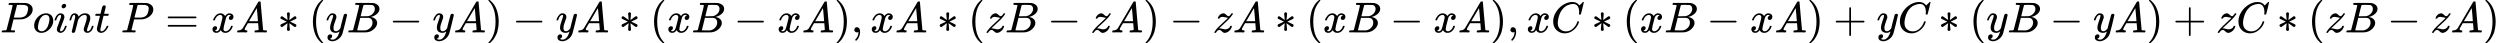 <?xml version="1.0" encoding="UTF-8" standalone="no" ?>
<svg xmlns="http://www.w3.org/2000/svg" width="1047.168px" height="18.096px" viewBox="0 -750 57855.9 1000" xmlns:xlink="http://www.w3.org/1999/xlink"><defs><path id="MJX-69-TEX-I-50" d="M287 628Q287 635 230 637Q206 637 199 638T192 648Q192 649 194 659Q200 679 203 681T397 683Q587 682 600 680Q664 669 707 631T751 530Q751 453 685 389Q616 321 507 303Q500 302 402 301H307L277 182Q247 66 247 59Q247 55 248 54T255 50T272 48T305 46H336Q342 37 342 35Q342 19 335 5Q330 0 319 0Q316 0 282 1T182 2Q120 2 87 2T51 1Q33 1 33 11Q33 13 36 25Q40 41 44 43T67 46Q94 46 127 49Q141 52 146 61Q149 65 218 339T287 628ZM645 554Q645 567 643 575T634 597T609 619T560 635Q553 636 480 637Q463 637 445 637T416 636T404 636Q391 635 386 627Q384 621 367 550T332 412T314 344Q314 342 395 342H407H430Q542 342 590 392Q617 419 631 471T645 554Z"></path><path id="MJX-69-TEX-I-6F" d="M201 -11Q126 -11 80 38T34 156Q34 221 64 279T146 380Q222 441 301 441Q333 441 341 440Q354 437 367 433T402 417T438 387T464 338T476 268Q476 161 390 75T201 -11ZM121 120Q121 70 147 48T206 26Q250 26 289 58T351 142Q360 163 374 216T388 308Q388 352 370 375Q346 405 306 405Q243 405 195 347Q158 303 140 230T121 120Z"></path><path id="MJX-69-TEX-I-69" d="M184 600Q184 624 203 642T247 661Q265 661 277 649T290 619Q290 596 270 577T226 557Q211 557 198 567T184 600ZM21 287Q21 295 30 318T54 369T98 420T158 442Q197 442 223 419T250 357Q250 340 236 301T196 196T154 83Q149 61 149 51Q149 26 166 26Q175 26 185 29T208 43T235 78T260 137Q263 149 265 151T282 153Q302 153 302 143Q302 135 293 112T268 61T223 11T161 -11Q129 -11 102 10T74 74Q74 91 79 106T122 220Q160 321 166 341T173 380Q173 404 156 404H154Q124 404 99 371T61 287Q60 286 59 284T58 281T56 279T53 278T49 278T41 278H27Q21 284 21 287Z"></path><path id="MJX-69-TEX-I-6E" d="M21 287Q22 293 24 303T36 341T56 388T89 425T135 442Q171 442 195 424T225 390T231 369Q231 367 232 367L243 378Q304 442 382 442Q436 442 469 415T503 336T465 179T427 52Q427 26 444 26Q450 26 453 27Q482 32 505 65T540 145Q542 153 560 153Q580 153 580 145Q580 144 576 130Q568 101 554 73T508 17T439 -10Q392 -10 371 17T350 73Q350 92 386 193T423 345Q423 404 379 404H374Q288 404 229 303L222 291L189 157Q156 26 151 16Q138 -11 108 -11Q95 -11 87 -5T76 7T74 17Q74 30 112 180T152 343Q153 348 153 366Q153 405 129 405Q91 405 66 305Q60 285 60 284Q58 278 41 278H27Q21 284 21 287Z"></path><path id="MJX-69-TEX-I-74" d="M26 385Q19 392 19 395Q19 399 22 411T27 425Q29 430 36 430T87 431H140L159 511Q162 522 166 540T173 566T179 586T187 603T197 615T211 624T229 626Q247 625 254 615T261 596Q261 589 252 549T232 470L222 433Q222 431 272 431H323Q330 424 330 420Q330 398 317 385H210L174 240Q135 80 135 68Q135 26 162 26Q197 26 230 60T283 144Q285 150 288 151T303 153H307Q322 153 322 145Q322 142 319 133Q314 117 301 95T267 48T216 6T155 -11Q125 -11 98 4T59 56Q57 64 57 83V101L92 241Q127 382 128 383Q128 385 77 385H26Z"></path><path id="MJX-69-TEX-N-A0" d=""></path><path id="MJX-69-TEX-N-3D" d="M56 347Q56 360 70 367H707Q722 359 722 347Q722 336 708 328L390 327H72Q56 332 56 347ZM56 153Q56 168 72 173H708Q722 163 722 153Q722 140 707 133H70Q56 140 56 153Z"></path><path id="MJX-69-TEX-I-78" d="M52 289Q59 331 106 386T222 442Q257 442 286 424T329 379Q371 442 430 442Q467 442 494 420T522 361Q522 332 508 314T481 292T458 288Q439 288 427 299T415 328Q415 374 465 391Q454 404 425 404Q412 404 406 402Q368 386 350 336Q290 115 290 78Q290 50 306 38T341 26Q378 26 414 59T463 140Q466 150 469 151T485 153H489Q504 153 504 145Q504 144 502 134Q486 77 440 33T333 -11Q263 -11 227 52Q186 -10 133 -10H127Q78 -10 57 16T35 71Q35 103 54 123T99 143Q142 143 142 101Q142 81 130 66T107 46T94 41L91 40Q91 39 97 36T113 29T132 26Q168 26 194 71Q203 87 217 139T245 247T261 313Q266 340 266 352Q266 380 251 392T217 404Q177 404 142 372T93 290Q91 281 88 280T72 278H58Q52 284 52 289Z"></path><path id="MJX-69-TEX-I-41" d="M208 74Q208 50 254 46Q272 46 272 35Q272 34 270 22Q267 8 264 4T251 0Q249 0 239 0T205 1T141 2Q70 2 50 0H42Q35 7 35 11Q37 38 48 46H62Q132 49 164 96Q170 102 345 401T523 704Q530 716 547 716H555H572Q578 707 578 706L606 383Q634 60 636 57Q641 46 701 46Q726 46 726 36Q726 34 723 22Q720 7 718 4T704 0Q701 0 690 0T651 1T578 2Q484 2 455 0H443Q437 6 437 9T439 27Q443 40 445 43L449 46H469Q523 49 533 63L521 213H283L249 155Q208 86 208 74ZM516 260Q516 271 504 416T490 562L463 519Q447 492 400 412L310 260L413 259Q516 259 516 260Z"></path><path id="MJX-69-TEX-N-2217" d="M229 286Q216 420 216 436Q216 454 240 464Q241 464 245 464T251 465Q263 464 273 456T283 436Q283 419 277 356T270 286L328 328Q384 369 389 372T399 375Q412 375 423 365T435 338Q435 325 425 315Q420 312 357 282T289 250L355 219L425 184Q434 175 434 161Q434 146 425 136T401 125Q393 125 383 131T328 171L270 213Q283 79 283 63Q283 53 276 44T250 35Q231 35 224 44T216 63Q216 80 222 143T229 213L171 171Q115 130 110 127Q106 124 100 124Q87 124 76 134T64 161Q64 166 64 169T67 175T72 181T81 188T94 195T113 204T138 215T170 230T210 250L74 315Q65 324 65 338Q65 353 74 363T98 374Q106 374 116 368T171 328L229 286Z"></path><path id="MJX-69-TEX-N-28" d="M94 250Q94 319 104 381T127 488T164 576T202 643T244 695T277 729T302 750H315H319Q333 750 333 741Q333 738 316 720T275 667T226 581T184 443T167 250T184 58T225 -81T274 -167T316 -220T333 -241Q333 -250 318 -250H315H302L274 -226Q180 -141 137 -14T94 250Z"></path><path id="MJX-69-TEX-I-79" d="M21 287Q21 301 36 335T84 406T158 442Q199 442 224 419T250 355Q248 336 247 334Q247 331 231 288T198 191T182 105Q182 62 196 45T238 27Q261 27 281 38T312 61T339 94Q339 95 344 114T358 173T377 247Q415 397 419 404Q432 431 462 431Q475 431 483 424T494 412T496 403Q496 390 447 193T391 -23Q363 -106 294 -155T156 -205Q111 -205 77 -183T43 -117Q43 -95 50 -80T69 -58T89 -48T106 -45Q150 -45 150 -87Q150 -107 138 -122T115 -142T102 -147L99 -148Q101 -153 118 -160T152 -167H160Q177 -167 186 -165Q219 -156 247 -127T290 -65T313 -9T321 21L315 17Q309 13 296 6T270 -6Q250 -11 231 -11Q185 -11 150 11T104 82Q103 89 103 113Q103 170 138 262T173 379Q173 380 173 381Q173 390 173 393T169 400T158 404H154Q131 404 112 385T82 344T65 302T57 280Q55 278 41 278H27Q21 284 21 287Z"></path><path id="MJX-69-TEX-I-42" d="M231 637Q204 637 199 638T194 649Q194 676 205 682Q206 683 335 683Q594 683 608 681Q671 671 713 636T756 544Q756 480 698 429T565 360L555 357Q619 348 660 311T702 219Q702 146 630 78T453 1Q446 0 242 0Q42 0 39 2Q35 5 35 10Q35 17 37 24Q42 43 47 45Q51 46 62 46H68Q95 46 128 49Q142 52 147 61Q150 65 219 339T288 628Q288 635 231 637ZM649 544Q649 574 634 600T585 634Q578 636 493 637Q473 637 451 637T416 636H403Q388 635 384 626Q382 622 352 506Q352 503 351 500L320 374H401Q482 374 494 376Q554 386 601 434T649 544ZM595 229Q595 273 572 302T512 336Q506 337 429 337Q311 337 310 336Q310 334 293 263T258 122L240 52Q240 48 252 48T333 46Q422 46 429 47Q491 54 543 105T595 229Z"></path><path id="MJX-69-TEX-N-2212" d="M84 237T84 250T98 270H679Q694 262 694 250T679 230H98Q84 237 84 250Z"></path><path id="MJX-69-TEX-N-29" d="M60 749L64 750Q69 750 74 750H86L114 726Q208 641 251 514T294 250Q294 182 284 119T261 12T224 -76T186 -143T145 -194T113 -227T90 -246Q87 -249 86 -250H74Q66 -250 63 -250T58 -247T55 -238Q56 -237 66 -225Q221 -64 221 250T66 725Q56 737 55 738Q55 746 60 749Z"></path><path id="MJX-69-TEX-N-2C" d="M78 35T78 60T94 103T137 121Q165 121 187 96T210 8Q210 -27 201 -60T180 -117T154 -158T130 -185T117 -194Q113 -194 104 -185T95 -172Q95 -168 106 -156T131 -126T157 -76T173 -3V9L172 8Q170 7 167 6T161 3T152 1T140 0Q113 0 96 17Z"></path><path id="MJX-69-TEX-I-7A" d="M347 338Q337 338 294 349T231 360Q211 360 197 356T174 346T162 335T155 324L153 320Q150 317 138 317Q117 317 117 325Q117 330 120 339Q133 378 163 406T229 440Q241 442 246 442Q271 442 291 425T329 392T367 375Q389 375 411 408T434 441Q435 442 449 442H462Q468 436 468 434Q468 430 463 420T449 399T432 377T418 358L411 349Q368 298 275 214T160 106L148 94L163 93Q185 93 227 82T290 71Q328 71 360 90T402 140Q406 149 409 151T424 153Q443 153 443 143Q443 138 442 134Q425 72 376 31T278 -11Q252 -11 232 6T193 40T155 57Q111 57 76 -3Q70 -11 59 -11H54H41Q35 -5 35 -2Q35 13 93 84Q132 129 225 214T340 322Q352 338 347 338Z"></path><path id="MJX-69-TEX-I-43" d="M50 252Q50 367 117 473T286 641T490 704Q580 704 633 653Q642 643 648 636T656 626L657 623Q660 623 684 649Q691 655 699 663T715 679T725 690L740 705H746Q760 705 760 698Q760 694 728 561Q692 422 692 421Q690 416 687 415T669 413H653Q647 419 647 422Q647 423 648 429T650 449T651 481Q651 552 619 605T510 659Q484 659 454 652T382 628T299 572T226 479Q194 422 175 346T156 222Q156 108 232 58Q280 24 350 24Q441 24 512 92T606 240Q610 253 612 255T628 257Q648 257 648 248Q648 243 647 239Q618 132 523 55T319 -22Q206 -22 128 53T50 252Z"></path><path id="MJX-69-TEX-N-2B" d="M56 237T56 250T70 270H369V420L370 570Q380 583 389 583Q402 583 409 568V270H707Q722 262 722 250T707 230H409V-68Q401 -82 391 -82H389H387Q375 -82 369 -68V230H70Q56 237 56 250Z"></path></defs><g stroke="currentColor" fill="currentColor" stroke-width="0" transform="matrix(1 0 0 -1 0 0)"><g data-mml-node="math"><g data-mml-node="mi"><use xlink:href="#MJX-69-TEX-I-50"></use></g><g data-mml-node="mi" transform="translate(751, 0)"><use xlink:href="#MJX-69-TEX-I-6F"></use></g><g data-mml-node="mi" transform="translate(1236, 0)"><use xlink:href="#MJX-69-TEX-I-69"></use></g><g data-mml-node="mi" transform="translate(1581, 0)"><use xlink:href="#MJX-69-TEX-I-6E"></use></g><g data-mml-node="mi" transform="translate(2181, 0)"><use xlink:href="#MJX-69-TEX-I-74"></use></g><g data-mml-node="mtext" transform="translate(2542, 0)"><use xlink:href="#MJX-69-TEX-N-A0"></use></g><g data-mml-node="mi" transform="translate(2792, 0)"><use xlink:href="#MJX-69-TEX-I-50"></use></g><g data-mml-node="mo" transform="translate(3820.8, 0)"><use xlink:href="#MJX-69-TEX-N-3D"></use></g><g data-mml-node="mi" transform="translate(4876.6, 0)"><use xlink:href="#MJX-69-TEX-I-78"></use></g><g data-mml-node="mi" transform="translate(5448.6, 0)"><use xlink:href="#MJX-69-TEX-I-41"></use></g><g data-mml-node="mo" transform="translate(6420.8, 0)"><use xlink:href="#MJX-69-TEX-N-2217"></use></g><g data-mml-node="mo" transform="translate(7143, 0)"><use xlink:href="#MJX-69-TEX-N-28"></use></g><g data-mml-node="mi" transform="translate(7532, 0)"><use xlink:href="#MJX-69-TEX-I-79"></use></g><g data-mml-node="mi" transform="translate(8022, 0)"><use xlink:href="#MJX-69-TEX-I-42"></use></g><g data-mml-node="mo" transform="translate(9003.2, 0)"><use xlink:href="#MJX-69-TEX-N-2212"></use></g><g data-mml-node="mi" transform="translate(10003.4, 0)"><use xlink:href="#MJX-69-TEX-I-79"></use></g><g data-mml-node="mi" transform="translate(10493.4, 0)"><use xlink:href="#MJX-69-TEX-I-41"></use></g><g data-mml-node="mo" transform="translate(11243.4, 0)"><use xlink:href="#MJX-69-TEX-N-29"></use></g><g data-mml-node="mo" transform="translate(11854.7, 0)"><use xlink:href="#MJX-69-TEX-N-2212"></use></g><g data-mml-node="mi" transform="translate(12854.9, 0)"><use xlink:href="#MJX-69-TEX-I-79"></use></g><g data-mml-node="mi" transform="translate(13344.9, 0)"><use xlink:href="#MJX-69-TEX-I-41"></use></g><g data-mml-node="mo" transform="translate(14317.1, 0)"><use xlink:href="#MJX-69-TEX-N-2217"></use></g><g data-mml-node="mo" transform="translate(15039.3, 0)"><use xlink:href="#MJX-69-TEX-N-28"></use></g><g data-mml-node="mi" transform="translate(15428.3, 0)"><use xlink:href="#MJX-69-TEX-I-78"></use></g><g data-mml-node="mi" transform="translate(16000.3, 0)"><use xlink:href="#MJX-69-TEX-I-42"></use></g><g data-mml-node="mo" transform="translate(16981.6, 0)"><use xlink:href="#MJX-69-TEX-N-2212"></use></g><g data-mml-node="mi" transform="translate(17981.8, 0)"><use xlink:href="#MJX-69-TEX-I-78"></use></g><g data-mml-node="mi" transform="translate(18553.8, 0)"><use xlink:href="#MJX-69-TEX-I-41"></use></g><g data-mml-node="mo" transform="translate(19303.8, 0)"><use xlink:href="#MJX-69-TEX-N-29"></use></g><g data-mml-node="mo" transform="translate(19692.8, 0)"><use xlink:href="#MJX-69-TEX-N-2C"></use></g><g data-mml-node="mi" transform="translate(20137.4, 0)"><use xlink:href="#MJX-69-TEX-I-78"></use></g><g data-mml-node="mi" transform="translate(20709.4, 0)"><use xlink:href="#MJX-69-TEX-I-41"></use></g><g data-mml-node="mo" transform="translate(21681.7, 0)"><use xlink:href="#MJX-69-TEX-N-2217"></use></g><g data-mml-node="mo" transform="translate(22403.9, 0)"><use xlink:href="#MJX-69-TEX-N-28"></use></g><g data-mml-node="mi" transform="translate(22792.9, 0)"><use xlink:href="#MJX-69-TEX-I-7A"></use></g><g data-mml-node="mi" transform="translate(23257.9, 0)"><use xlink:href="#MJX-69-TEX-I-42"></use></g><g data-mml-node="mo" transform="translate(24239.1, 0)"><use xlink:href="#MJX-69-TEX-N-2212"></use></g><g data-mml-node="mi" transform="translate(25239.3, 0)"><use xlink:href="#MJX-69-TEX-I-7A"></use></g><g data-mml-node="mi" transform="translate(25704.3, 0)"><use xlink:href="#MJX-69-TEX-I-41"></use></g><g data-mml-node="mo" transform="translate(26454.3, 0)"><use xlink:href="#MJX-69-TEX-N-29"></use></g><g data-mml-node="mo" transform="translate(27065.6, 0)"><use xlink:href="#MJX-69-TEX-N-2212"></use></g><g data-mml-node="mi" transform="translate(28065.8, 0)"><use xlink:href="#MJX-69-TEX-I-7A"></use></g><g data-mml-node="mi" transform="translate(28530.8, 0)"><use xlink:href="#MJX-69-TEX-I-41"></use></g><g data-mml-node="mo" transform="translate(29503, 0)"><use xlink:href="#MJX-69-TEX-N-2217"></use></g><g data-mml-node="mo" transform="translate(30225.2, 0)"><use xlink:href="#MJX-69-TEX-N-28"></use></g><g data-mml-node="mi" transform="translate(30614.2, 0)"><use xlink:href="#MJX-69-TEX-I-78"></use></g><g data-mml-node="mi" transform="translate(31186.2, 0)"><use xlink:href="#MJX-69-TEX-I-42"></use></g><g data-mml-node="mo" transform="translate(32167.4, 0)"><use xlink:href="#MJX-69-TEX-N-2212"></use></g><g data-mml-node="mi" transform="translate(33167.7, 0)"><use xlink:href="#MJX-69-TEX-I-78"></use></g><g data-mml-node="mi" transform="translate(33739.7, 0)"><use xlink:href="#MJX-69-TEX-I-41"></use></g><g data-mml-node="mo" transform="translate(34489.7, 0)"><use xlink:href="#MJX-69-TEX-N-29"></use></g><g data-mml-node="mo" transform="translate(34878.7, 0)"><use xlink:href="#MJX-69-TEX-N-2C"></use></g><g data-mml-node="mi" transform="translate(35323.3, 0)"><use xlink:href="#MJX-69-TEX-I-78"></use></g><g data-mml-node="mi" transform="translate(35895.3, 0)"><use xlink:href="#MJX-69-TEX-I-43"></use></g><g data-mml-node="mo" transform="translate(36832.6, 0)"><use xlink:href="#MJX-69-TEX-N-2217"></use></g><g data-mml-node="mo" transform="translate(37554.8, 0)"><use xlink:href="#MJX-69-TEX-N-28"></use></g><g data-mml-node="mi" transform="translate(37943.8, 0)"><use xlink:href="#MJX-69-TEX-I-78"></use></g><g data-mml-node="mi" transform="translate(38515.8, 0)"><use xlink:href="#MJX-69-TEX-I-42"></use></g><g data-mml-node="mo" transform="translate(39497, 0)"><use xlink:href="#MJX-69-TEX-N-2212"></use></g><g data-mml-node="mi" transform="translate(40497.2, 0)"><use xlink:href="#MJX-69-TEX-I-78"></use></g><g data-mml-node="mi" transform="translate(41069.2, 0)"><use xlink:href="#MJX-69-TEX-I-41"></use></g><g data-mml-node="mo" transform="translate(41819.2, 0)"><use xlink:href="#MJX-69-TEX-N-29"></use></g><g data-mml-node="mo" transform="translate(42430.4, 0)"><use xlink:href="#MJX-69-TEX-N-2B"></use></g><g data-mml-node="mi" transform="translate(43430.7, 0)"><use xlink:href="#MJX-69-TEX-I-79"></use></g><g data-mml-node="mi" transform="translate(43920.7, 0)"><use xlink:href="#MJX-69-TEX-I-43"></use></g><g data-mml-node="mo" transform="translate(44857.9, 0)"><use xlink:href="#MJX-69-TEX-N-2217"></use></g><g data-mml-node="mo" transform="translate(45580.1, 0)"><use xlink:href="#MJX-69-TEX-N-28"></use></g><g data-mml-node="mi" transform="translate(45969.1, 0)"><use xlink:href="#MJX-69-TEX-I-79"></use></g><g data-mml-node="mi" transform="translate(46459.1, 0)"><use xlink:href="#MJX-69-TEX-I-42"></use></g><g data-mml-node="mo" transform="translate(47440.3, 0)"><use xlink:href="#MJX-69-TEX-N-2212"></use></g><g data-mml-node="mi" transform="translate(48440.6, 0)"><use xlink:href="#MJX-69-TEX-I-79"></use></g><g data-mml-node="mi" transform="translate(48930.6, 0)"><use xlink:href="#MJX-69-TEX-I-41"></use></g><g data-mml-node="mo" transform="translate(49680.6, 0)"><use xlink:href="#MJX-69-TEX-N-29"></use></g><g data-mml-node="mo" transform="translate(50291.8, 0)"><use xlink:href="#MJX-69-TEX-N-2B"></use></g><g data-mml-node="mi" transform="translate(51292, 0)"><use xlink:href="#MJX-69-TEX-I-7A"></use></g><g data-mml-node="mi" transform="translate(51757, 0)"><use xlink:href="#MJX-69-TEX-I-43"></use></g><g data-mml-node="mo" transform="translate(52694.2, 0)"><use xlink:href="#MJX-69-TEX-N-2217"></use></g><g data-mml-node="mo" transform="translate(53416.4, 0)"><use xlink:href="#MJX-69-TEX-N-28"></use></g><g data-mml-node="mi" transform="translate(53805.4, 0)"><use xlink:href="#MJX-69-TEX-I-7A"></use></g><g data-mml-node="mi" transform="translate(54270.4, 0)"><use xlink:href="#MJX-69-TEX-I-42"></use></g><g data-mml-node="mo" transform="translate(55251.7, 0)"><use xlink:href="#MJX-69-TEX-N-2212"></use></g><g data-mml-node="mi" transform="translate(56251.9, 0)"><use xlink:href="#MJX-69-TEX-I-7A"></use></g><g data-mml-node="mi" transform="translate(56716.9, 0)"><use xlink:href="#MJX-69-TEX-I-41"></use></g><g data-mml-node="mo" transform="translate(57466.9, 0)"><use xlink:href="#MJX-69-TEX-N-29"></use></g></g></g></svg>